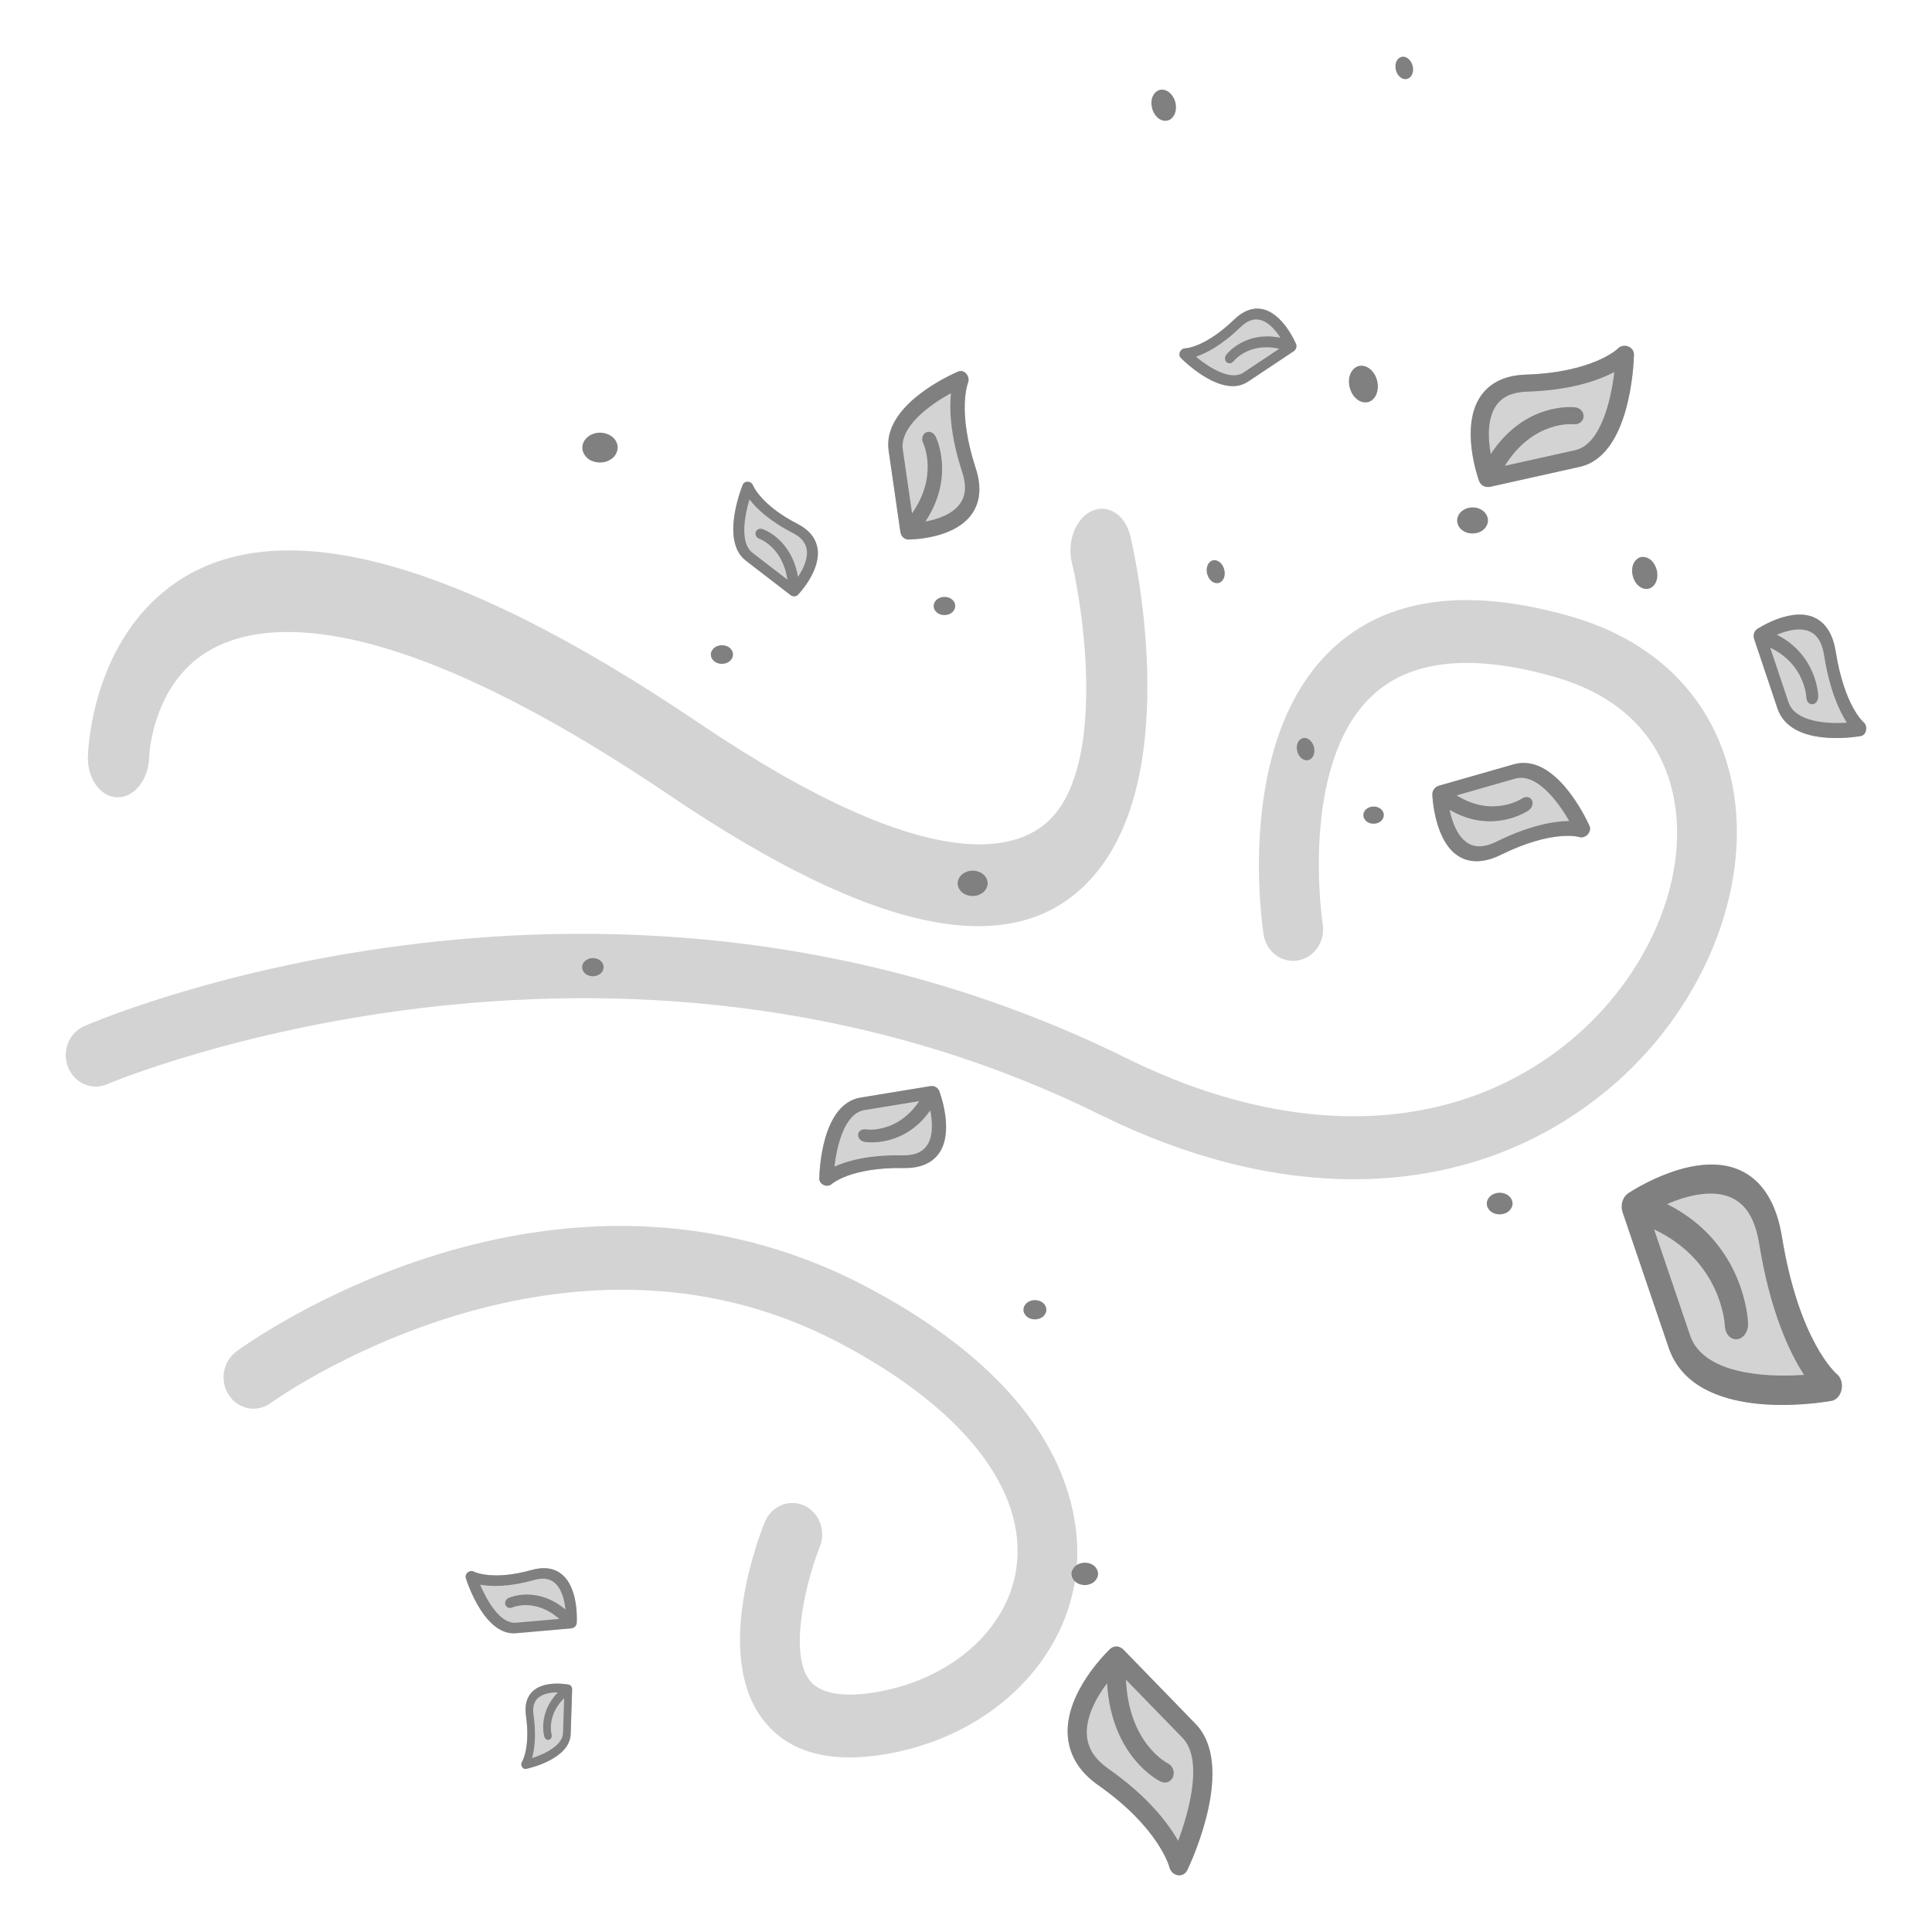 <?xml version="1.0" encoding="UTF-8" standalone="no"?><!DOCTYPE svg PUBLIC "-//W3C//DTD SVG 1.1//EN" "http://www.w3.org/Graphics/SVG/1.1/DTD/svg11.dtd"><svg width="100%" height="100%" viewBox="0 0 100 100" version="1.1" xmlns="http://www.w3.org/2000/svg" xmlns:xlink="http://www.w3.org/1999/xlink" xml:space="preserve" xmlns:serif="http://www.serif.com/" style="fill-rule:evenodd;clip-rule:evenodd;stroke-linejoin:round;stroke-miterlimit:2;"><g><g><path d="M8.568,30.549c5.295,-4.238 14.578,-1.93 27.59,6.862c12.317,8.319 16.79,6.598 18.36,4.828c2.639,-2.972 1.589,-10.485 0.96,-13.129c-0.26,-1.098 0.206,-2.292 1.043,-2.665c0.834,-0.379 1.727,0.208 1.988,1.306c0.119,0.496 2.854,12.215 -1.961,17.652c-3.934,4.441 -11.094,3.059 -21.891,-4.239c-15.631,-10.562 -22.03,-8.965 -24.449,-7.072c-2.339,1.829 -2.481,4.97 -2.486,5.082c-0.024,1.16 -0.756,2.098 -1.632,2.096c-0.118,-0.001 -0.235,-0.02 -0.344,-0.053c-0.707,-0.212 -1.219,-1.054 -1.198,-2.057c0.005,-0.224 0.162,-5.526 4.02,-8.611Z" style="fill:#d3d3d3;fill-rule:nonzero;"/></g><g><path d="M12.232,69.955c0.663,-0.487 16.43,-11.839 32.571,-3.375c10.935,5.741 11.242,12.458 10.867,15.079c-0.652,4.552 -4.572,8.217 -9.755,9.124c-0.691,0.121 -1.339,0.181 -1.94,0.181c-2.008,0 -3.523,-0.668 -4.518,-2.001c-2.533,-3.384 -0.15,-9.498 0.13,-10.182c0.337,-0.825 1.245,-1.209 2.032,-0.855c0.786,0.352 1.152,1.307 0.816,2.133c-0.653,1.614 -1.646,5.422 -0.54,6.899c0.675,0.898 2.281,0.831 3.509,0.617c3.856,-0.675 6.749,-3.246 7.201,-6.399c0.581,-4.057 -2.768,-8.317 -9.188,-11.685c-14.46,-7.592 -29.262,3.022 -29.409,3.131c-0.704,0.513 -1.669,0.332 -2.157,-0.404c-0.49,-0.734 -0.32,-1.748 0.381,-2.263Z" style="fill:#d3d3d3;fill-rule:nonzero;"/></g><g><path d="M4.364,53.11c1.101,-0.476 27.28,-11.504 53.932,1.658c8.695,4.299 17.059,3.978 22.945,-0.871c4.037,-3.323 6.206,-8.381 5.398,-12.581c-0.602,-3.124 -2.734,-5.294 -6.168,-6.277c-4.291,-1.229 -7.475,-0.896 -9.466,0.986c-3.78,3.578 -2.556,11.736 -2.542,11.818c0.137,0.886 -0.434,1.721 -1.277,1.869c-0.846,0.148 -1.641,-0.451 -1.781,-1.337c-0.064,-0.406 -1.519,-9.981 3.517,-14.758c2.825,-2.68 6.983,-3.256 12.365,-1.716c4.572,1.309 7.552,4.424 8.39,8.771c1.035,5.377 -1.586,11.72 -6.523,15.784c-3.702,3.048 -8.191,4.582 -13.085,4.582c-4.153,-0 -8.597,-1.105 -13.093,-3.325c-25.385,-12.54 -51.176,-1.705 -51.433,-1.595c-0.795,0.342 -1.697,-0.055 -2.022,-0.886c-0.325,-0.832 0.051,-1.781 0.843,-2.122Z" style="fill:#d3d3d3;fill-rule:nonzero;"/></g><g><path d="M55.517,81.244c0.035,-0.07 0.082,-0.134 0.144,-0.187c0.191,-0.163 0.5,-0.217 0.747,-0.132c0.082,0.029 0.158,0.069 0.227,0.126c0.062,0.053 0.11,0.115 0.145,0.185c0.034,0.07 0.056,0.145 0.056,0.22c-0,0.081 -0.021,0.156 -0.055,0.226c-0.034,0.07 -0.082,0.134 -0.143,0.186c-0.069,0.059 -0.144,0.1 -0.226,0.129c-0.082,0.03 -0.171,0.047 -0.261,0.048c-0.089,0 -0.179,-0.016 -0.26,-0.045c-0.083,-0.028 -0.159,-0.068 -0.228,-0.126c-0.062,-0.051 -0.109,-0.115 -0.144,-0.185c-0.042,-0.068 -0.056,-0.144 -0.056,-0.224c-0.001,-0.077 0.013,-0.152 0.054,-0.221Z" style="fill:#808080;fill-rule:nonzero;"/></g><g><path d="M53.145,67.442c0.166,-0.141 0.427,-0.188 0.647,-0.113c0.071,0.023 0.136,0.058 0.195,0.108c0.108,0.089 0.173,0.22 0.174,0.35c-0,0.07 -0.012,0.135 -0.047,0.195c-0.03,0.061 -0.071,0.116 -0.124,0.161c-0.113,0.096 -0.261,0.147 -0.421,0.149c-0.16,-0 -0.308,-0.049 -0.422,-0.144c-0.053,-0.044 -0.094,-0.099 -0.124,-0.159c-0.036,-0.06 -0.049,-0.126 -0.049,-0.196c-0.001,-0.13 0.064,-0.261 0.171,-0.351Z" style="fill:#808080;fill-rule:nonzero;"/></g><g><path d="M77.148,61.902c0.187,-0.159 0.48,-0.211 0.726,-0.128c0.08,0.028 0.154,0.067 0.22,0.123c0.121,0.1 0.194,0.246 0.194,0.392c0.001,0.079 -0.012,0.151 -0.051,0.22c-0.034,0.067 -0.08,0.13 -0.14,0.181c-0.126,0.107 -0.293,0.165 -0.472,0.165c-0.18,0.001 -0.346,-0.054 -0.474,-0.16c-0.06,-0.05 -0.107,-0.112 -0.14,-0.18c-0.04,-0.066 -0.054,-0.14 -0.054,-0.219c-0.001,-0.146 0.072,-0.292 0.191,-0.394Z" style="fill:#808080;fill-rule:nonzero;"/></g><g><path d="M36.838,33.694c0.029,-0.059 0.068,-0.113 0.12,-0.157c0.218,-0.184 0.597,-0.187 0.815,-0.005c0.104,0.088 0.167,0.213 0.168,0.339c0,0.131 -0.062,0.253 -0.165,0.346c-0.109,0.092 -0.257,0.142 -0.407,0.144c-0.15,-0 -0.299,-0.048 -0.408,-0.139c-0.053,-0.044 -0.092,-0.098 -0.122,-0.155c-0.035,-0.062 -0.046,-0.126 -0.046,-0.189c-0,-0.063 0.01,-0.126 0.045,-0.184Z" style="fill:#808080;fill-rule:nonzero;"/></g><g><path d="M70.608,42.021c0.026,-0.054 0.063,-0.104 0.111,-0.144c0.201,-0.172 0.552,-0.174 0.754,-0.005c0.096,0.08 0.154,0.196 0.154,0.313c0.001,0.122 -0.057,0.234 -0.152,0.319c-0.1,0.086 -0.238,0.132 -0.376,0.132c-0.138,0.002 -0.276,-0.042 -0.377,-0.127c-0.049,-0.04 -0.086,-0.09 -0.113,-0.144c-0.032,-0.057 -0.043,-0.116 -0.043,-0.173c0,-0.059 0.011,-0.118 0.042,-0.171Z" style="fill:#808080;fill-rule:nonzero;"/></g><g><path d="M30.16,23.025c0.008,-0.055 0.027,-0.101 0.053,-0.149c0.019,-0.046 0.046,-0.092 0.083,-0.131c0.036,-0.046 0.073,-0.085 0.109,-0.116c0.045,-0.039 0.091,-0.07 0.137,-0.101c0.054,-0.024 0.11,-0.055 0.164,-0.071c0.055,-0.024 0.11,-0.032 0.165,-0.048c0.301,-0.047 0.612,0.028 0.833,0.212c0.165,0.138 0.266,0.339 0.267,0.54c0,0.107 -0.026,0.2 -0.072,0.301c-0.045,0.092 -0.108,0.179 -0.191,0.248c-0.091,0.07 -0.192,0.133 -0.301,0.172c-0.11,0.04 -0.229,0.056 -0.348,0.056c-0.055,0.001 -0.119,0.001 -0.183,-0.014c-0.054,-0.007 -0.11,-0.022 -0.164,-0.039c-0.056,-0.022 -0.111,-0.045 -0.165,-0.067c-0.046,-0.031 -0.092,-0.061 -0.138,-0.1c-0.166,-0.146 -0.267,-0.338 -0.268,-0.547c0,-0.046 0.009,-0.101 0.019,-0.146Z" style="fill:#808080;fill-rule:nonzero;"/></g><g><path d="M48.336,31.278c0.005,-0.034 0.016,-0.062 0.033,-0.09c0.011,-0.029 0.028,-0.057 0.05,-0.081c0.017,-0.029 0.044,-0.053 0.066,-0.071c0.057,-0.048 0.118,-0.081 0.185,-0.105c0.134,-0.048 0.29,-0.049 0.425,-0.003c0.072,0.024 0.129,0.057 0.185,0.103c0.023,0.018 0.045,0.042 0.067,0.071c0.023,0.024 0.04,0.051 0.051,0.08c0.016,0.027 0.028,0.056 0.034,0.09c0.006,0.027 0.011,0.061 0.011,0.088c0,0.034 -0.005,0.063 -0.011,0.095c-0.005,0.029 -0.016,0.062 -0.033,0.09c-0.011,0.029 -0.027,0.053 -0.05,0.082c-0.022,0.023 -0.044,0.047 -0.067,0.071c-0.055,0.042 -0.112,0.081 -0.184,0.105c-0.067,0.023 -0.139,0.033 -0.212,0.033c-0.073,0.002 -0.146,-0.008 -0.213,-0.031c-0.067,-0.024 -0.128,-0.061 -0.185,-0.104c-0.101,-0.088 -0.163,-0.206 -0.163,-0.333c-0,-0.029 0.005,-0.062 0.011,-0.09Z" style="fill:#808080;fill-rule:nonzero;"/></g><g><path d="M75.482,26.684c0.04,-0.081 0.095,-0.156 0.167,-0.217c0.184,-0.162 0.462,-0.232 0.727,-0.192c0.048,0.012 0.096,0.018 0.144,0.038c0.048,0.014 0.096,0.04 0.144,0.06c0.04,0.028 0.08,0.054 0.12,0.088c0.073,0.06 0.128,0.133 0.169,0.215c0.04,0.081 0.064,0.168 0.064,0.256c0.001,0.095 -0.022,0.176 -0.062,0.263c-0.04,0.081 -0.095,0.156 -0.167,0.217c-0.04,0.034 -0.08,0.062 -0.12,0.089c-0.048,0.02 -0.096,0.041 -0.143,0.061c-0.048,0.014 -0.097,0.028 -0.144,0.035c-0.056,0.014 -0.112,0.014 -0.161,0.015c-0.207,0.002 -0.416,-0.066 -0.567,-0.193c-0.072,-0.06 -0.129,-0.134 -0.169,-0.215c-0.04,-0.088 -0.064,-0.169 -0.065,-0.262c-0,-0.089 0.024,-0.177 0.063,-0.258Z" style="fill:#808080;fill-rule:nonzero;"/></g><g><path d="M49.583,45.6c0.008,-0.046 0.023,-0.086 0.046,-0.125c0.016,-0.04 0.039,-0.078 0.07,-0.112c0.03,-0.04 0.061,-0.073 0.092,-0.099c0.078,-0.066 0.163,-0.112 0.256,-0.146c0.14,-0.052 0.294,-0.066 0.45,-0.041c0.047,0.012 0.093,0.019 0.14,0.037c0.047,0.014 0.093,0.04 0.14,0.059c0.039,0.026 0.078,0.052 0.117,0.085c0.14,0.117 0.226,0.287 0.227,0.457c-0,0.092 -0.023,0.171 -0.061,0.256c-0.039,0.079 -0.093,0.151 -0.163,0.211c-0.038,0.033 -0.077,0.06 -0.116,0.079c-0.047,0.027 -0.094,0.047 -0.139,0.067c-0.047,0.013 -0.093,0.027 -0.14,0.034c-0.055,0.014 -0.109,0.014 -0.156,0.014c-0.201,0.001 -0.403,-0.064 -0.552,-0.188c-0.14,-0.123 -0.225,-0.293 -0.226,-0.463c-0,-0.04 0.008,-0.086 0.015,-0.125Z" style="fill:#808080;fill-rule:nonzero;"/></g><g><path d="M30.141,49.974c0.006,-0.034 0.017,-0.061 0.033,-0.09c0.012,-0.027 0.029,-0.056 0.051,-0.08c0.021,-0.029 0.044,-0.052 0.066,-0.071c0.055,-0.047 0.117,-0.081 0.184,-0.105c0.1,-0.037 0.211,-0.047 0.322,-0.03c0.034,0.01 0.067,0.014 0.101,0.028c0.033,0.01 0.067,0.028 0.1,0.042c0.029,0.019 0.056,0.038 0.084,0.06c0.101,0.085 0.162,0.206 0.163,0.328c0,0.067 -0.016,0.123 -0.043,0.184c-0.029,0.058 -0.067,0.109 -0.118,0.152c-0.027,0.023 -0.054,0.043 -0.083,0.057c-0.034,0.018 -0.067,0.033 -0.1,0.047c-0.033,0.01 -0.067,0.02 -0.1,0.025c-0.039,0.009 -0.079,0.01 -0.112,0.01c-0.144,0 -0.289,-0.046 -0.395,-0.135c-0.101,-0.088 -0.163,-0.21 -0.163,-0.332c-0,-0.029 0.005,-0.062 0.01,-0.09Z" style="fill:#808080;fill-rule:nonzero;"/></g><g><g><path d="M42.299,28.305c-0.108,-0.497 -0.45,-0.897 -1.018,-1.188c-1.895,-0.972 -2.3,-1.981 -2.303,-1.988c-0.04,-0.109 -0.145,-0.188 -0.265,-0.195c-0.12,-0.009 -0.227,0.055 -0.269,0.158c-0.119,0.298 -1.131,2.933 0.159,3.926l2.314,1.783c0.002,0.002 0.004,0.002 0.006,0.003c0.013,0.01 0.027,0.02 0.042,0.027c0.013,0.007 0.026,0.013 0.039,0.017c0.003,0.001 0.007,0.002 0.011,0.003c0.011,0.004 0.022,0.007 0.034,0.009c0.002,0 0.004,0.001 0.007,0.001c0.011,0.003 0.024,0.004 0.037,0.004l0.003,0c0.017,0.001 0.034,0 0.051,-0.002c0.005,-0.002 0.01,-0.003 0.015,-0.004c0.011,-0.001 0.022,-0.004 0.034,-0.008c0.005,-0.002 0.011,-0.005 0.017,-0.007c0.01,-0.004 0.02,-0.009 0.028,-0.014c0.006,-0.002 0.011,-0.006 0.017,-0.01c0.008,-0.005 0.015,-0.011 0.023,-0.017c0.006,-0.004 0.011,-0.008 0.016,-0.013c0.002,-0.002 0.004,-0.004 0.006,-0.005c0.05,-0.053 1.249,-1.311 0.996,-2.48Z" style="fill:#d3d3d3;fill-rule:nonzero;"/></g><g><path d="M42.299,28.305c-0.108,-0.497 -0.45,-0.897 -1.018,-1.188c-1.895,-0.972 -2.3,-1.981 -2.303,-1.988c-0.04,-0.109 -0.145,-0.188 -0.265,-0.195c-0.12,-0.009 -0.227,0.055 -0.269,0.158c-0.119,0.298 -1.131,2.933 0.159,3.926l2.314,1.783c0.002,0.002 0.004,0.002 0.006,0.003c0.013,0.01 0.027,0.02 0.042,0.027c0.013,0.007 0.026,0.013 0.039,0.017c0.003,0.001 0.007,0.002 0.011,0.003c0.011,0.004 0.022,0.007 0.034,0.009c0.002,0 0.004,0.001 0.007,0.001c0.011,0.003 0.024,0.004 0.037,0.004l0.003,0c0.017,0.001 0.034,0 0.051,-0.002c0.005,-0.002 0.01,-0.003 0.015,-0.004c0.011,-0.001 0.022,-0.004 0.034,-0.008c0.005,-0.002 0.011,-0.005 0.017,-0.007c0.01,-0.004 0.02,-0.009 0.028,-0.014c0.006,-0.002 0.011,-0.006 0.017,-0.01c0.008,-0.005 0.015,-0.011 0.023,-0.017c0.006,-0.004 0.011,-0.008 0.016,-0.013c0.002,-0.002 0.004,-0.004 0.006,-0.005c0.05,-0.053 1.249,-1.311 0.996,-2.48Zm-0.996,1.553c-0.334,-1.949 -1.768,-2.453 -1.837,-2.475c-0.151,-0.05 -0.308,0.022 -0.352,0.162c-0.043,0.141 0.043,0.294 0.194,0.345c0.013,0.004 1.196,0.42 1.449,2.115l-1.813,-1.397c-0.651,-0.501 -0.417,-1.873 -0.153,-2.758c0.349,0.453 1.017,1.108 2.244,1.737c0.406,0.208 0.637,0.467 0.708,0.794c0.11,0.503 -0.169,1.072 -0.44,1.477Z" style="fill:#808080;fill-rule:nonzero;"/></g></g><g><g><path d="M29.038,81.453c-0.395,-0.299 -0.904,-0.364 -1.514,-0.193c-2.039,0.574 -2.98,0.094 -2.987,0.09c-0.098,-0.054 -0.227,-0.041 -0.322,0.036c-0.095,0.076 -0.136,0.197 -0.102,0.304c0.098,0.306 0.997,2.985 2.594,2.845l2.865,-0.252c0.002,-0 0.003,-0.001 0.006,-0.002c0.016,-0.002 0.033,-0.003 0.049,-0.009c0.014,-0.004 0.027,-0.008 0.04,-0.014c0.003,-0.001 0.006,-0.003 0.01,-0.005c0.011,-0.004 0.021,-0.01 0.031,-0.016c0.002,-0.002 0.004,-0.002 0.006,-0.004c0.01,-0.006 0.021,-0.014 0.03,-0.023c0.001,-0 0.002,-0.001 0.002,-0.002c0.014,-0.011 0.026,-0.023 0.038,-0.037c0.002,-0.004 0.005,-0.009 0.008,-0.013c0.008,-0.009 0.015,-0.018 0.021,-0.029c0.003,-0.006 0.006,-0.012 0.009,-0.018c0.004,-0.009 0.009,-0.02 0.012,-0.029c0.003,-0.006 0.004,-0.013 0.006,-0.019c0.003,-0.01 0.005,-0.02 0.007,-0.03c0.002,-0.006 0.003,-0.013 0.004,-0.02c-0.001,-0.003 0,-0.005 0.001,-0.007c0.004,-0.076 0.114,-1.848 -0.814,-2.553Z" style="fill:#d3d3d3;fill-rule:nonzero;"/></g><g><path d="M29.038,81.453c-0.395,-0.299 -0.904,-0.364 -1.514,-0.193c-2.039,0.574 -2.98,0.094 -2.987,0.09c-0.098,-0.054 -0.227,-0.041 -0.322,0.036c-0.095,0.076 -0.136,0.197 -0.102,0.304c0.098,0.306 0.997,2.985 2.594,2.845l2.865,-0.252c0.002,-0 0.003,-0.001 0.006,-0.002c0.016,-0.002 0.033,-0.003 0.049,-0.009c0.014,-0.004 0.027,-0.008 0.04,-0.014c0.003,-0.001 0.006,-0.003 0.01,-0.005c0.011,-0.004 0.021,-0.01 0.031,-0.016c0.002,-0.002 0.004,-0.002 0.006,-0.004c0.01,-0.006 0.021,-0.014 0.03,-0.023c0.001,-0 0.002,-0.001 0.002,-0.002c0.014,-0.011 0.026,-0.023 0.038,-0.037c0.002,-0.004 0.005,-0.009 0.008,-0.013c0.008,-0.009 0.015,-0.018 0.021,-0.029c0.003,-0.006 0.006,-0.012 0.009,-0.018c0.004,-0.009 0.009,-0.02 0.012,-0.029c0.003,-0.006 0.004,-0.013 0.006,-0.019c0.003,-0.01 0.005,-0.02 0.007,-0.03c0.002,-0.006 0.003,-0.013 0.004,-0.02c-0.001,-0.003 0,-0.005 0.001,-0.007c0.004,-0.076 0.114,-1.848 -0.814,-2.553Zm0.23,1.855c-1.48,-1.237 -2.876,-0.628 -2.943,-0.598c-0.144,0.066 -0.217,0.229 -0.162,0.365c0.057,0.135 0.217,0.191 0.364,0.125c0.011,-0.006 1.163,-0.507 2.423,0.594l-2.245,0.197c-0.806,0.072 -1.494,-1.122 -1.853,-1.969c0.548,0.1 1.463,0.133 2.783,-0.239c0.436,-0.122 0.773,-0.087 1.033,0.11c0.4,0.304 0.548,0.923 0.6,1.415Z" style="fill:#808080;fill-rule:nonzero;"/></g></g><g><g><path d="M27.502,87.613c-0.254,0.287 -0.348,0.687 -0.278,1.189c0.235,1.676 -0.201,2.382 -0.204,2.387c-0.049,0.074 -0.051,0.177 -0.003,0.26c0.047,0.083 0.132,0.126 0.213,0.109c0.232,-0.05 2.267,-0.525 2.309,-1.809l0.075,-2.305c0,-0.002 -0.001,-0.004 -0.001,-0.005c0,-0.014 0.001,-0.027 -0.002,-0.041c-0.001,-0.011 -0.003,-0.022 -0.007,-0.032c-0,-0.003 -0.001,-0.006 -0.002,-0.009c-0.002,-0.009 -0.006,-0.018 -0.01,-0.026c-0,-0.002 -0,-0.003 -0.002,-0.005c-0.003,-0.009 -0.008,-0.018 -0.014,-0.026c0,-0.001 -0,-0.002 -0.001,-0.002c-0.007,-0.012 -0.015,-0.023 -0.024,-0.033c-0.003,-0.003 -0.005,-0.006 -0.008,-0.008c-0.006,-0.008 -0.012,-0.014 -0.02,-0.02c-0.004,-0.002 -0.008,-0.005 -0.012,-0.008c-0.006,-0.005 -0.013,-0.009 -0.02,-0.013c-0.004,-0.002 -0.009,-0.004 -0.013,-0.006c-0.007,-0.003 -0.014,-0.006 -0.021,-0.008c-0.005,-0.002 -0.009,-0.004 -0.015,-0.005c-0.002,-0 -0.003,-0.001 -0.005,-0.002c-0.055,-0.01 -1.337,-0.257 -1.935,0.418Z" style="fill:#d3d3d3;fill-rule:nonzero;"/></g><g><path d="M27.502,87.613c-0.254,0.287 -0.348,0.687 -0.278,1.189c0.235,1.676 -0.201,2.382 -0.204,2.387c-0.049,0.074 -0.051,0.177 -0.003,0.26c0.047,0.083 0.132,0.126 0.213,0.109c0.232,-0.05 2.267,-0.525 2.309,-1.809l0.075,-2.305c0,-0.002 -0.001,-0.004 -0.001,-0.005c0,-0.014 0.001,-0.027 -0.002,-0.041c-0.001,-0.011 -0.003,-0.022 -0.007,-0.032c-0,-0.003 -0.001,-0.006 -0.002,-0.009c-0.002,-0.009 -0.006,-0.018 -0.01,-0.026c-0,-0.002 -0,-0.003 -0.002,-0.005c-0.003,-0.009 -0.008,-0.018 -0.014,-0.026c0,-0.001 -0,-0.002 -0.001,-0.002c-0.007,-0.012 -0.015,-0.023 -0.024,-0.033c-0.003,-0.003 -0.005,-0.006 -0.008,-0.008c-0.006,-0.008 -0.012,-0.014 -0.02,-0.02c-0.004,-0.002 -0.008,-0.005 -0.012,-0.008c-0.006,-0.005 -0.013,-0.009 -0.02,-0.013c-0.004,-0.002 -0.009,-0.004 -0.013,-0.006c-0.007,-0.003 -0.014,-0.006 -0.021,-0.008c-0.005,-0.002 -0.009,-0.004 -0.015,-0.005c-0.002,-0 -0.003,-0.001 -0.005,-0.002c-0.055,-0.01 -1.337,-0.257 -1.935,0.418Zm1.374,-0.015c-1.037,1.067 -0.719,2.234 -0.702,2.29c0.035,0.121 0.147,0.194 0.251,0.162c0.104,-0.033 0.159,-0.156 0.124,-0.278c-0.003,-0.01 -0.265,-0.973 0.652,-1.877l-0.059,1.806c-0.02,0.648 -0.953,1.089 -1.604,1.298c0.123,-0.427 0.23,-1.153 0.078,-2.238c-0.05,-0.359 0.006,-0.624 0.173,-0.813c0.258,-0.291 0.723,-0.353 1.087,-0.35Z" style="fill:#808080;fill-rule:nonzero;"/></g></g><g><g><path d="M50.382,26.483c0.368,-0.611 0.409,-1.37 0.119,-2.255c-0.967,-2.958 -0.406,-4.393 -0.401,-4.404c0.064,-0.15 0.034,-0.339 -0.079,-0.473c-0.112,-0.134 -0.28,-0.182 -0.421,-0.122c-0.405,0.173 -3.944,1.754 -3.604,4.099l0.608,4.209c0.001,0.003 0.003,0.005 0.004,0.009c0.004,0.024 0.008,0.048 0.016,0.072c0.007,0.019 0.014,0.039 0.024,0.057c0.001,0.004 0.004,0.01 0.007,0.015c0.007,0.015 0.016,0.03 0.025,0.044c0.002,0.002 0.003,0.006 0.006,0.009c0.009,0.014 0.021,0.029 0.033,0.042c0.001,0.001 0.002,0.002 0.003,0.003c0.017,0.02 0.034,0.036 0.054,0.052c0.006,0.003 0.012,0.007 0.019,0.011c0.012,0.011 0.026,0.02 0.041,0.028c0.008,0.004 0.016,0.007 0.024,0.011c0.014,0.006 0.028,0.012 0.042,0.016c0.008,0.003 0.017,0.005 0.026,0.007c0.013,0.003 0.026,0.005 0.04,0.007c0.01,0.002 0.018,0.004 0.028,0.004c0.004,-0.001 0.007,-0 0.01,0.001c0.102,-0.001 2.509,-0.005 3.376,-1.442Z" style="fill:#d3d3d3;fill-rule:nonzero;"/></g><g><path d="M50.382,26.483c0.368,-0.611 0.409,-1.37 0.119,-2.255c-0.967,-2.958 -0.406,-4.393 -0.401,-4.404c0.064,-0.15 0.034,-0.339 -0.079,-0.473c-0.112,-0.134 -0.28,-0.182 -0.421,-0.122c-0.405,0.173 -3.944,1.754 -3.604,4.099l0.608,4.209c0.001,0.003 0.003,0.005 0.004,0.009c0.004,0.024 0.008,0.048 0.016,0.072c0.007,0.019 0.014,0.039 0.024,0.057c0.001,0.004 0.004,0.01 0.007,0.015c0.007,0.015 0.016,0.03 0.025,0.044c0.002,0.002 0.003,0.006 0.006,0.009c0.009,0.014 0.021,0.029 0.033,0.042c0.001,0.001 0.002,0.002 0.003,0.003c0.017,0.02 0.034,0.036 0.054,0.052c0.006,0.003 0.012,0.007 0.019,0.011c0.012,0.011 0.026,0.02 0.041,0.028c0.008,0.004 0.016,0.007 0.024,0.011c0.014,0.006 0.028,0.012 0.042,0.016c0.008,0.003 0.017,0.005 0.026,0.007c0.013,0.003 0.026,0.005 0.04,0.007c0.01,0.002 0.018,0.004 0.028,0.004c0.004,-0.001 0.007,-0 0.01,0.001c0.102,-0.001 2.509,-0.005 3.376,-1.442Zm-2.487,0.513c1.535,-2.302 0.58,-4.308 0.532,-4.403c-0.103,-0.207 -0.33,-0.3 -0.508,-0.205c-0.178,0.096 -0.238,0.339 -0.135,0.549c0.009,0.017 0.795,1.671 -0.576,3.635l-0.478,-3.298c-0.172,-1.183 1.378,-2.313 2.491,-2.922c-0.084,0.818 -0.044,2.174 0.584,4.089c0.206,0.633 0.19,1.134 -0.053,1.536c-0.372,0.619 -1.197,0.897 -1.857,1.019Z" style="fill:#808080;fill-rule:nonzero;"/></g></g><g><g><path d="M65.273,15.988c-0.471,-0.072 -0.939,0.113 -1.392,0.55c-1.513,1.462 -2.535,1.493 -2.542,1.493c-0.109,0 -0.214,0.072 -0.263,0.184c-0.05,0.111 -0.032,0.235 0.044,0.311c0.217,0.219 2.157,2.108 3.475,1.229l2.367,-1.575c0.002,-0.001 0.003,-0.003 0.005,-0.005c0.013,-0.009 0.027,-0.018 0.039,-0.031c0.009,-0.009 0.019,-0.019 0.027,-0.031c0.002,-0.002 0.005,-0.005 0.007,-0.009c0.007,-0.009 0.014,-0.019 0.02,-0.029c0.001,-0.002 0.002,-0.003 0.003,-0.006c0.007,-0.01 0.012,-0.022 0.017,-0.034c0,-0.001 0,-0.002 0.001,-0.003c0.007,-0.016 0.012,-0.032 0.016,-0.05c0,-0.005 0.001,-0.01 0.001,-0.015c0.003,-0.011 0.005,-0.022 0.006,-0.035c-0,-0.006 -0,-0.013 -0,-0.019c-0,-0.011 -0.001,-0.022 -0.003,-0.032c0,-0.006 -0.001,-0.012 -0.002,-0.019c-0.002,-0.009 -0.005,-0.019 -0.007,-0.028c-0.002,-0.007 -0.003,-0.013 -0.006,-0.019c-0.001,-0.003 -0.002,-0.005 -0.002,-0.008c-0.029,-0.067 -0.703,-1.65 -1.811,-1.819Z" style="fill:#d3d3d3;fill-rule:nonzero;"/></g><g><path d="M65.273,15.988c-0.471,-0.072 -0.939,0.113 -1.392,0.55c-1.513,1.462 -2.535,1.493 -2.542,1.493c-0.109,0 -0.214,0.072 -0.263,0.184c-0.05,0.111 -0.032,0.235 0.044,0.311c0.217,0.219 2.157,2.108 3.475,1.229l2.367,-1.575c0.002,-0.001 0.003,-0.003 0.005,-0.005c0.013,-0.009 0.027,-0.018 0.039,-0.031c0.009,-0.009 0.019,-0.019 0.027,-0.031c0.002,-0.002 0.005,-0.005 0.007,-0.009c0.007,-0.009 0.014,-0.019 0.02,-0.029c0.001,-0.002 0.002,-0.003 0.003,-0.006c0.007,-0.01 0.012,-0.022 0.017,-0.034c0,-0.001 0,-0.002 0.001,-0.003c0.007,-0.016 0.012,-0.032 0.016,-0.05c0,-0.005 0.001,-0.01 0.001,-0.015c0.003,-0.011 0.005,-0.022 0.006,-0.035c-0,-0.006 -0,-0.013 -0,-0.019c-0,-0.011 -0.001,-0.022 -0.003,-0.032c0,-0.006 -0.001,-0.012 -0.002,-0.019c-0.002,-0.009 -0.005,-0.019 -0.007,-0.028c-0.002,-0.007 -0.003,-0.013 -0.006,-0.019c-0.001,-0.003 -0.002,-0.005 -0.002,-0.008c-0.029,-0.067 -0.703,-1.65 -1.811,-1.819Zm1.003,1.494c-1.815,-0.368 -2.758,0.82 -2.802,0.877c-0.096,0.126 -0.088,0.302 0.018,0.392c0.108,0.091 0.271,0.063 0.369,-0.064c0.007,-0.01 0.785,-0.99 2.351,-0.635l-1.854,1.235c-0.665,0.443 -1.778,-0.262 -2.456,-0.824c0.517,-0.173 1.323,-0.578 2.301,-1.526c0.324,-0.312 0.631,-0.441 0.941,-0.394c0.477,0.073 0.874,0.538 1.132,0.939Z" style="fill:#808080;fill-rule:nonzero;"/></g></g><g><g><path d="M76.675,20.454c0.486,-0.672 1.262,-1.03 2.307,-1.064c3.487,-0.113 4.756,-1.343 4.765,-1.352c0.131,-0.136 0.34,-0.179 0.527,-0.105c0.185,0.072 0.305,0.244 0.3,0.43c-0.014,0.533 -0.21,5.222 -2.799,5.798l-4.648,1.037c-0.004,0 -0.007,-0.001 -0.011,-0.001c-0.027,0.006 -0.054,0.011 -0.082,0.011c-0.023,0 -0.046,0.001 -0.069,-0.003c-0.005,-0 -0.012,-0.001 -0.019,-0.002c-0.018,-0.002 -0.037,-0.007 -0.057,-0.011c-0.002,-0.002 -0.006,-0.001 -0.011,-0.003c-0.019,-0.005 -0.039,-0.012 -0.058,-0.021c-0.001,-0.001 -0.003,-0.001 -0.004,-0.002c-0.027,-0.011 -0.051,-0.024 -0.076,-0.04c-0.006,-0.006 -0.013,-0.011 -0.019,-0.016c-0.017,-0.011 -0.032,-0.022 -0.047,-0.036c-0.007,-0.008 -0.014,-0.016 -0.021,-0.024c-0.012,-0.012 -0.024,-0.027 -0.034,-0.04c-0.007,-0.008 -0.012,-0.017 -0.018,-0.027c-0.009,-0.013 -0.016,-0.028 -0.024,-0.043c-0.006,-0.01 -0.011,-0.019 -0.015,-0.03c-0.001,-0.005 -0.003,-0.009 -0.006,-0.012c-0.041,-0.117 -1.026,-2.865 0.119,-4.444Z" style="fill:#d3d3d3;fill-rule:nonzero;"/></g><g><path d="M76.675,20.454c0.486,-0.672 1.262,-1.03 2.307,-1.064c3.487,-0.113 4.756,-1.343 4.765,-1.352c0.131,-0.136 0.34,-0.179 0.527,-0.105c0.185,0.072 0.305,0.244 0.3,0.43c-0.014,0.533 -0.21,5.222 -2.799,5.798l-4.648,1.037c-0.004,0 -0.007,-0.001 -0.011,-0.001c-0.027,0.006 -0.054,0.011 -0.082,0.011c-0.023,0 -0.046,0.001 -0.069,-0.003c-0.005,-0 -0.012,-0.001 -0.019,-0.002c-0.018,-0.002 -0.037,-0.007 -0.057,-0.011c-0.002,-0.002 -0.006,-0.001 -0.011,-0.003c-0.019,-0.005 -0.039,-0.012 -0.058,-0.021c-0.001,-0.001 -0.003,-0.001 -0.004,-0.002c-0.027,-0.011 -0.051,-0.024 -0.076,-0.04c-0.006,-0.006 -0.013,-0.011 -0.019,-0.016c-0.017,-0.011 -0.032,-0.022 -0.047,-0.036c-0.007,-0.008 -0.014,-0.016 -0.021,-0.024c-0.012,-0.012 -0.024,-0.027 -0.034,-0.04c-0.007,-0.008 -0.012,-0.017 -0.018,-0.027c-0.009,-0.013 -0.016,-0.028 -0.024,-0.043c-0.006,-0.01 -0.011,-0.019 -0.015,-0.03c-0.001,-0.005 -0.003,-0.009 -0.006,-0.012c-0.041,-0.117 -1.026,-2.865 0.119,-4.444Zm0.486,3.049c1.774,-2.698 4.262,-2.434 4.381,-2.419c0.259,0.032 0.449,0.254 0.423,0.496c-0.027,0.242 -0.255,0.411 -0.517,0.38c-0.022,-0.003 -2.074,-0.22 -3.561,2.151l3.641,-0.81c1.307,-0.29 1.85,-2.524 2.029,-4.044c-0.82,0.433 -2.253,0.944 -4.511,1.015c-0.747,0.026 -1.264,0.25 -1.584,0.692c-0.494,0.68 -0.444,1.734 -0.301,2.539Z" style="fill:#808080;fill-rule:nonzero;"/></g></g><g><g><path d="M94.039,32.03c0.518,0.296 0.848,0.871 0.981,1.708c0.444,2.794 1.431,3.641 1.439,3.647c0.107,0.086 0.16,0.249 0.127,0.41c-0.03,0.16 -0.137,0.28 -0.267,0.303c-0.371,0.064 -3.648,0.572 -4.32,-1.433l-1.207,-3.598c-0,-0.003 0,-0.005 -0.001,-0.008c-0.006,-0.021 -0.013,-0.042 -0.016,-0.065c-0.002,-0.019 -0.005,-0.037 -0.005,-0.056c-0,-0.004 -0,-0.01 -0,-0.015c-0.001,-0.016 0,-0.032 0.001,-0.048c0.001,-0.002 0,-0.005 0.001,-0.009c0.002,-0.016 0.004,-0.033 0.009,-0.05c-0,-0.001 0,-0.002 0.001,-0.004c0.004,-0.023 0.011,-0.044 0.02,-0.067c0.003,-0.006 0.006,-0.012 0.009,-0.018c0.005,-0.015 0.012,-0.028 0.02,-0.042c0.004,-0.007 0.009,-0.014 0.014,-0.021c0.007,-0.011 0.016,-0.023 0.025,-0.032c0.004,-0.007 0.01,-0.013 0.016,-0.019c0.009,-0.009 0.018,-0.017 0.028,-0.025c0.006,-0.007 0.012,-0.012 0.019,-0.017c0.003,-0.002 0.005,-0.004 0.007,-0.006c0.077,-0.05 1.883,-1.233 3.099,-0.535Z" style="fill:#d3d3d3;fill-rule:nonzero;"/></g><g><path d="M94.039,32.03c0.518,0.296 0.848,0.871 0.981,1.708c0.444,2.794 1.431,3.641 1.439,3.647c0.107,0.086 0.16,0.249 0.127,0.41c-0.03,0.16 -0.137,0.28 -0.267,0.303c-0.371,0.064 -3.648,0.572 -4.32,-1.433l-1.207,-3.598c-0,-0.003 0,-0.005 -0.001,-0.008c-0.006,-0.021 -0.013,-0.042 -0.016,-0.065c-0.002,-0.019 -0.005,-0.037 -0.005,-0.056c-0,-0.004 -0,-0.01 -0,-0.015c-0.001,-0.016 0,-0.032 0.001,-0.048c0.001,-0.002 0,-0.005 0.001,-0.009c0.002,-0.016 0.004,-0.033 0.009,-0.05c-0,-0.001 0,-0.002 0.001,-0.004c0.004,-0.023 0.011,-0.044 0.02,-0.067c0.003,-0.006 0.006,-0.012 0.009,-0.018c0.005,-0.015 0.012,-0.028 0.02,-0.042c0.004,-0.007 0.009,-0.014 0.014,-0.021c0.007,-0.011 0.016,-0.023 0.025,-0.032c0.004,-0.007 0.01,-0.013 0.016,-0.019c0.009,-0.009 0.018,-0.017 0.028,-0.025c0.006,-0.007 0.012,-0.012 0.019,-0.017c0.003,-0.002 0.005,-0.004 0.007,-0.006c0.077,-0.05 1.883,-1.233 3.099,-0.535Zm-2.066,0.824c2.059,1.047 2.137,3.089 2.139,3.187c0.004,0.213 -0.129,0.398 -0.3,0.411c-0.172,0.013 -0.312,-0.147 -0.318,-0.363c-0,-0.017 -0.065,-1.702 -1.868,-2.564l0.945,2.819c0.338,1.012 1.946,1.133 3.021,1.061c-0.387,-0.599 -0.892,-1.681 -1.178,-3.491c-0.096,-0.597 -0.306,-0.982 -0.647,-1.177c-0.524,-0.302 -1.251,-0.113 -1.794,0.117Z" style="fill:#808080;fill-rule:nonzero;"/></g></g><g><g><path d="M75.605,44.38c0.579,0.303 1.282,0.257 2.088,-0.139c2.693,-1.323 4.041,-0.919 4.051,-0.916c0.142,0.048 0.315,-0.004 0.434,-0.135c0.119,-0.128 0.157,-0.304 0.095,-0.441c-0.176,-0.391 -1.78,-3.802 -3.932,-3.186l-3.863,1.104c-0.003,0.001 -0.005,0.003 -0.008,0.004c-0.022,0.007 -0.045,0.014 -0.066,0.025c-0.018,0.009 -0.036,0.018 -0.052,0.03c-0.004,0.003 -0.009,0.006 -0.013,0.009c-0.014,0.009 -0.027,0.02 -0.04,0.032c-0.002,0.002 -0.005,0.003 -0.008,0.006c-0.013,0.011 -0.026,0.025 -0.038,0.039c-0.001,0.001 -0.002,0.002 -0.002,0.003c-0.018,0.019 -0.032,0.039 -0.046,0.061c-0.003,0.007 -0.006,0.013 -0.01,0.02c-0.009,0.014 -0.017,0.029 -0.024,0.045c-0.003,0.009 -0.006,0.018 -0.009,0.026c-0.005,0.015 -0.009,0.03 -0.013,0.044c-0.003,0.009 -0.004,0.018 -0.005,0.028c-0.003,0.013 -0.004,0.027 -0.005,0.041c-0.002,0.01 -0.003,0.019 -0.003,0.029c0.001,0.004 0,0.007 -0,0.01c0.005,0.104 0.107,2.547 1.469,3.261Z" style="fill:#d3d3d3;fill-rule:nonzero;"/></g><g><path d="M75.605,44.38c0.579,0.303 1.282,0.257 2.088,-0.139c2.693,-1.323 4.041,-0.919 4.051,-0.916c0.142,0.048 0.315,-0.004 0.434,-0.135c0.119,-0.128 0.157,-0.304 0.095,-0.441c-0.176,-0.391 -1.78,-3.802 -3.932,-3.186l-3.863,1.104c-0.003,0.001 -0.005,0.003 -0.008,0.004c-0.022,0.007 -0.045,0.014 -0.066,0.025c-0.018,0.009 -0.036,0.018 -0.052,0.03c-0.004,0.003 -0.009,0.006 -0.013,0.009c-0.014,0.009 -0.027,0.02 -0.04,0.032c-0.002,0.002 -0.005,0.003 -0.008,0.006c-0.013,0.011 -0.026,0.025 -0.038,0.039c-0.001,0.001 -0.002,0.002 -0.002,0.003c-0.018,0.019 -0.032,0.039 -0.046,0.061c-0.003,0.007 -0.006,0.013 -0.01,0.02c-0.009,0.014 -0.017,0.029 -0.024,0.045c-0.003,0.009 -0.006,0.018 -0.009,0.026c-0.005,0.015 -0.009,0.03 -0.013,0.044c-0.003,0.009 -0.004,0.018 -0.005,0.028c-0.003,0.013 -0.004,0.027 -0.005,0.041c-0.002,0.01 -0.003,0.019 -0.003,0.029c0.001,0.004 0,0.007 -0,0.01c0.005,0.104 0.107,2.547 1.469,3.261Zm-0.575,-2.466c2.189,1.293 4.003,0.092 4.088,0.033c0.188,-0.128 0.264,-0.37 0.17,-0.539c-0.097,-0.17 -0.323,-0.203 -0.513,-0.075c-0.015,0.011 -1.512,1 -3.381,-0.164l3.026,-0.866c1.086,-0.312 2.193,1.132 2.801,2.191c-0.759,0.009 -2.01,0.206 -3.753,1.064c-0.576,0.283 -1.04,0.324 -1.421,0.124c-0.587,-0.307 -0.877,-1.111 -1.017,-1.768Z" style="fill:#808080;fill-rule:nonzero;"/></g></g><g><g><path d="M48.555,59.757c-0.375,0.48 -0.977,0.716 -1.792,0.702c-2.721,-0.049 -3.701,0.816 -3.709,0.823c-0.101,0.095 -0.264,0.12 -0.41,0.057c-0.145,-0.06 -0.24,-0.193 -0.238,-0.33c0.007,-0.395 0.122,-3.87 2.139,-4.199l3.619,-0.593c0.003,-0.001 0.005,0.001 0.008,0c0.021,-0.003 0.042,-0.005 0.064,-0.005c0.018,0.001 0.036,0.002 0.054,0.005c0.004,0.001 0.009,0.002 0.014,0.003c0.015,0.002 0.03,0.006 0.045,0.01c0.002,0.001 0.005,0.001 0.009,0.003c0.015,0.004 0.03,0.01 0.045,0.017c0.001,0.001 0.002,0.001 0.004,0.002c0.021,0.009 0.04,0.02 0.059,0.033c0.005,0.004 0.01,0.008 0.016,0.013c0.013,0.008 0.024,0.017 0.036,0.028c0.006,0.006 0.011,0.012 0.017,0.018c0.01,0.01 0.018,0.021 0.026,0.032c0.006,0.006 0.01,0.013 0.015,0.02c0.007,0.01 0.013,0.022 0.019,0.033c0.005,0.008 0.009,0.015 0.012,0.023c0.001,0.004 0.003,0.006 0.004,0.009c0.033,0.088 0.824,2.166 -0.056,3.296Z" style="fill:#d3d3d3;fill-rule:nonzero;"/></g><g><path d="M48.555,59.757c-0.375,0.48 -0.977,0.716 -1.792,0.702c-2.721,-0.049 -3.701,0.816 -3.709,0.823c-0.101,0.095 -0.264,0.12 -0.41,0.057c-0.145,-0.06 -0.24,-0.193 -0.238,-0.33c0.007,-0.395 0.122,-3.87 2.139,-4.199l3.619,-0.593c0.003,-0.001 0.005,0.001 0.008,0c0.021,-0.003 0.042,-0.005 0.064,-0.005c0.018,0.001 0.036,0.002 0.054,0.005c0.004,0.001 0.009,0.002 0.014,0.003c0.015,0.002 0.03,0.006 0.045,0.01c0.002,0.001 0.005,0.001 0.009,0.003c0.015,0.004 0.03,0.01 0.045,0.017c0.001,0.001 0.002,0.001 0.004,0.002c0.021,0.009 0.04,0.02 0.059,0.033c0.005,0.004 0.01,0.008 0.016,0.013c0.013,0.008 0.024,0.017 0.036,0.028c0.006,0.006 0.011,0.012 0.017,0.018c0.01,0.01 0.018,0.021 0.026,0.032c0.006,0.006 0.01,0.013 0.015,0.02c0.007,0.01 0.013,0.022 0.019,0.033c0.005,0.008 0.009,0.015 0.012,0.023c0.001,0.004 0.003,0.006 0.004,0.009c0.033,0.088 0.824,2.166 -0.056,3.296Zm-0.404,-2.283c-1.363,1.936 -3.307,1.645 -3.4,1.629c-0.203,-0.033 -0.353,-0.205 -0.335,-0.384c0.02,-0.179 0.197,-0.295 0.401,-0.262c0.017,0.003 1.62,0.242 2.762,-1.463l-2.835,0.464c-1.018,0.165 -1.424,1.803 -1.551,2.925c0.637,-0.29 1.751,-0.615 3.513,-0.582c0.582,0.01 0.984,-0.137 1.23,-0.453c0.38,-0.486 0.333,-1.271 0.215,-1.874Z" style="fill:#808080;fill-rule:nonzero;"/></g></g><g><g><path d="M90.308,60.696c1.011,0.574 1.659,1.691 1.925,3.321c0.888,5.444 2.82,7.087 2.834,7.099c0.211,0.167 0.314,0.484 0.253,0.797c-0.059,0.312 -0.266,0.548 -0.519,0.594c-0.723,0.128 -7.107,1.147 -8.433,-2.756l-2.382,-7.004c-0.002,-0.005 -0,-0.01 -0.002,-0.016c-0.013,-0.041 -0.026,-0.082 -0.032,-0.126c-0.005,-0.036 -0.011,-0.073 -0.01,-0.11c-0.001,-0.008 -0.001,-0.019 -0.001,-0.029c-0.001,-0.03 0.001,-0.061 0.003,-0.093c0.001,-0.005 -0,-0.011 0.001,-0.018c0.003,-0.031 0.008,-0.065 0.016,-0.097c0.001,-0.003 0.001,-0.005 0.002,-0.008c0.009,-0.045 0.022,-0.087 0.039,-0.13c0.006,-0.012 0.011,-0.024 0.017,-0.035c0.011,-0.029 0.023,-0.055 0.039,-0.083c0.009,-0.014 0.018,-0.027 0.027,-0.04c0.015,-0.023 0.032,-0.045 0.048,-0.065c0.01,-0.013 0.021,-0.023 0.033,-0.036c0.016,-0.017 0.034,-0.033 0.053,-0.049c0.012,-0.013 0.023,-0.023 0.037,-0.033c0.007,-0.003 0.011,-0.007 0.015,-0.012c0.149,-0.097 3.659,-2.421 6.037,-1.071Z" style="fill:#d3d3d3;fill-rule:nonzero;"/></g><g><path d="M90.308,60.696c1.011,0.574 1.659,1.691 1.925,3.321c0.888,5.444 2.82,7.087 2.834,7.099c0.211,0.167 0.314,0.484 0.253,0.797c-0.059,0.312 -0.266,0.548 -0.519,0.594c-0.723,0.128 -7.107,1.147 -8.433,-2.756l-2.382,-7.004c-0.002,-0.005 -0,-0.01 -0.002,-0.016c-0.013,-0.041 -0.026,-0.082 -0.032,-0.126c-0.005,-0.036 -0.011,-0.073 -0.01,-0.11c-0.001,-0.008 -0.001,-0.019 -0.001,-0.029c-0.001,-0.03 0.001,-0.061 0.003,-0.093c0.001,-0.005 -0,-0.011 0.001,-0.018c0.003,-0.031 0.008,-0.065 0.016,-0.097c0.001,-0.003 0.001,-0.005 0.002,-0.008c0.009,-0.045 0.022,-0.087 0.039,-0.13c0.006,-0.012 0.011,-0.024 0.017,-0.035c0.011,-0.029 0.023,-0.055 0.039,-0.083c0.009,-0.014 0.018,-0.027 0.027,-0.04c0.015,-0.023 0.032,-0.045 0.048,-0.065c0.01,-0.013 0.021,-0.023 0.033,-0.036c0.016,-0.017 0.034,-0.033 0.053,-0.049c0.012,-0.013 0.023,-0.023 0.037,-0.033c0.007,-0.003 0.011,-0.007 0.015,-0.012c0.149,-0.097 3.659,-2.421 6.037,-1.071Zm-4.022,1.626c4.024,2.022 4.191,6.003 4.195,6.193c0.011,0.417 -0.248,0.777 -0.581,0.806c-0.334,0.025 -0.61,-0.286 -0.623,-0.705c-0,-0.035 -0.14,-3.318 -3.661,-4.983l1.863,5.488c0.669,1.97 3.805,2.191 5.898,2.042c-0.757,-1.166 -1.752,-3.271 -2.324,-6.796c-0.192,-1.164 -0.604,-1.912 -1.27,-2.29c-1.023,-0.583 -2.439,-0.208 -3.497,0.245Z" style="fill:#808080;fill-rule:nonzero;"/></g></g><g><g><path d="M55.277,89.937c0.1,0.975 0.627,1.804 1.569,2.465c3.146,2.207 3.675,4.22 3.679,4.235c0.05,0.216 0.22,0.386 0.429,0.422c0.208,0.038 0.407,-0.066 0.499,-0.258c0.262,-0.55 2.506,-5.438 0.425,-7.577l-3.733,-3.843c-0.004,-0.003 -0.007,-0.003 -0.01,-0.006c-0.022,-0.021 -0.044,-0.043 -0.07,-0.06c-0.021,-0.014 -0.042,-0.029 -0.065,-0.038c-0.005,-0.003 -0.012,-0.006 -0.018,-0.009c-0.018,-0.01 -0.038,-0.016 -0.058,-0.023c-0.004,-0.001 -0.007,-0.003 -0.012,-0.004c-0.02,-0.007 -0.042,-0.011 -0.064,-0.014c-0.002,0 -0.004,-0 -0.005,-0c-0.031,-0.006 -0.06,-0.006 -0.091,-0.005c-0.009,0.002 -0.017,0.003 -0.026,0.005c-0.021,0 -0.04,0.003 -0.061,0.008c-0.011,0.004 -0.021,0.008 -0.032,0.012c-0.018,0.005 -0.036,0.013 -0.052,0.021c-0.011,0.004 -0.02,0.01 -0.031,0.016c-0.014,0.009 -0.029,0.019 -0.044,0.03c-0.01,0.006 -0.02,0.012 -0.029,0.021c-0.004,0.005 -0.008,0.007 -0.011,0.009c-0.098,0.094 -2.424,2.299 -2.189,4.593Z" style="fill:#d3d3d3;fill-rule:nonzero;"/></g><g><path d="M55.277,89.937c0.1,0.975 0.627,1.804 1.569,2.465c3.146,2.207 3.675,4.22 3.679,4.235c0.05,0.216 0.22,0.386 0.429,0.422c0.208,0.038 0.407,-0.066 0.499,-0.258c0.262,-0.55 2.506,-5.438 0.425,-7.577l-3.733,-3.843c-0.004,-0.003 -0.007,-0.003 -0.01,-0.006c-0.022,-0.021 -0.044,-0.043 -0.07,-0.06c-0.021,-0.014 -0.042,-0.029 -0.065,-0.038c-0.005,-0.003 -0.012,-0.006 -0.018,-0.009c-0.018,-0.01 -0.038,-0.016 -0.058,-0.023c-0.004,-0.001 -0.007,-0.003 -0.012,-0.004c-0.02,-0.007 -0.042,-0.011 -0.064,-0.014c-0.002,0 -0.004,-0 -0.005,-0c-0.031,-0.006 -0.06,-0.006 -0.091,-0.005c-0.009,0.002 -0.017,0.003 -0.026,0.005c-0.021,0 -0.04,0.003 -0.061,0.008c-0.011,0.004 -0.021,0.008 -0.032,0.012c-0.018,0.005 -0.036,0.013 -0.052,0.021c-0.011,0.004 -0.02,0.01 -0.031,0.016c-0.014,0.009 -0.029,0.019 -0.044,0.03c-0.01,0.006 -0.02,0.012 -0.029,0.021c-0.004,0.005 -0.008,0.007 -0.011,0.009c-0.098,0.094 -2.424,2.299 -2.189,4.593Zm2.023,-2.811c0.235,3.809 2.657,5.032 2.774,5.088c0.255,0.123 0.543,0.012 0.645,-0.25c0.1,-0.263 -0.022,-0.572 -0.279,-0.697c-0.021,-0.01 -2.018,-1.02 -2.159,-4.325l2.926,3.009c1.051,1.079 0.395,3.677 -0.226,5.33c-0.53,-0.931 -1.582,-2.311 -3.62,-3.738c-0.672,-0.474 -1.031,-1.012 -1.097,-1.654c-0.102,-0.988 0.488,-2.031 1.036,-2.763Z" style="fill:#808080;fill-rule:nonzero;"/></g></g><g><path d="M62.926,29c0.061,0.011 0.122,0.035 0.177,0.072c0.234,0.161 0.353,0.542 0.257,0.82c-0.046,0.132 -0.138,0.234 -0.251,0.274c-0.118,0.043 -0.246,0.018 -0.362,-0.057c-0.116,-0.081 -0.207,-0.215 -0.254,-0.366c-0.047,-0.15 -0.051,-0.315 -0.002,-0.453c0.022,-0.067 0.057,-0.124 0.101,-0.171c0.046,-0.055 0.098,-0.087 0.154,-0.107c0.057,-0.02 0.117,-0.028 0.18,-0.012Z" style="fill:#808080;fill-rule:nonzero;"/></g><g><path d="M70.42,18.931c0.052,-0.008 0.099,-0.004 0.149,0.008c0.048,0.004 0.098,0.017 0.144,0.042c0.053,0.021 0.099,0.046 0.138,0.073c0.049,0.034 0.091,0.07 0.133,0.105c0.039,0.049 0.083,0.094 0.115,0.144c0.038,0.049 0.062,0.101 0.093,0.151c0.137,0.29 0.165,0.626 0.069,0.905c-0.073,0.21 -0.221,0.375 -0.401,0.439c-0.097,0.034 -0.188,0.036 -0.292,0.022c-0.098,-0.017 -0.194,-0.055 -0.283,-0.115c-0.09,-0.07 -0.178,-0.152 -0.247,-0.249c-0.07,-0.099 -0.12,-0.213 -0.158,-0.333c-0.018,-0.056 -0.038,-0.119 -0.044,-0.188c-0.011,-0.059 -0.013,-0.119 -0.017,-0.179c0.004,-0.062 0.006,-0.125 0.01,-0.187c0.013,-0.056 0.027,-0.111 0.047,-0.17c0.08,-0.211 0.221,-0.375 0.407,-0.441c0.042,-0.014 0.094,-0.022 0.137,-0.027Z" style="fill:#808080;fill-rule:nonzero;"/></g><g><path d="M72.593,2.936c0.032,-0.005 0.061,-0.002 0.092,0.005c0.028,0.003 0.059,0.011 0.087,0.026c0.031,0.008 0.06,0.028 0.085,0.045c0.06,0.042 0.109,0.093 0.151,0.153c0.085,0.12 0.134,0.277 0.134,0.427c0.002,0.08 -0.01,0.147 -0.035,0.218c-0.009,0.028 -0.024,0.058 -0.042,0.09c-0.014,0.03 -0.034,0.057 -0.056,0.077c-0.02,0.025 -0.042,0.046 -0.07,0.061c-0.023,0.015 -0.051,0.031 -0.076,0.04c-0.031,0.01 -0.058,0.013 -0.089,0.018c-0.027,0.004 -0.06,0.003 -0.09,-0.005c-0.029,-0.002 -0.056,-0.011 -0.089,-0.024c-0.028,-0.015 -0.056,-0.03 -0.084,-0.045c-0.056,-0.043 -0.107,-0.088 -0.151,-0.153c-0.043,-0.06 -0.074,-0.13 -0.097,-0.203c-0.023,-0.074 -0.037,-0.149 -0.037,-0.225c-0,-0.075 0.015,-0.149 0.034,-0.218c0.05,-0.129 0.135,-0.229 0.25,-0.269c0.025,-0.009 0.056,-0.014 0.083,-0.018Z" style="fill:#808080;fill-rule:nonzero;"/></g><g><path d="M85.13,28.833c0.085,0.015 0.169,0.047 0.246,0.099c0.203,0.134 0.352,0.394 0.399,0.672c0.003,0.053 0.012,0.103 0.009,0.158c0.003,0.052 -0.005,0.108 -0.009,0.163c-0.011,0.049 -0.023,0.098 -0.041,0.149c-0.031,0.091 -0.08,0.171 -0.14,0.237c-0.06,0.067 -0.131,0.118 -0.21,0.145c-0.085,0.03 -0.164,0.033 -0.256,0.02c-0.085,-0.015 -0.169,-0.047 -0.246,-0.101c-0.043,-0.029 -0.079,-0.06 -0.116,-0.092c-0.033,-0.042 -0.067,-0.084 -0.1,-0.125c-0.027,-0.044 -0.055,-0.088 -0.076,-0.134c-0.029,-0.052 -0.048,-0.109 -0.062,-0.157c-0.066,-0.209 -0.071,-0.439 -0.004,-0.632c0.032,-0.091 0.081,-0.171 0.141,-0.238c0.066,-0.067 0.131,-0.117 0.215,-0.147c0.078,-0.029 0.165,-0.031 0.25,-0.017Z" style="fill:#808080;fill-rule:nonzero;"/></g><g><path d="M60.106,4.641c0.044,-0.006 0.083,-0.002 0.126,0.008c0.04,0.003 0.083,0.015 0.122,0.035c0.044,0.018 0.083,0.039 0.117,0.062c0.083,0.057 0.151,0.129 0.21,0.212c0.091,0.124 0.152,0.275 0.177,0.44c0.003,0.051 0.012,0.1 0.009,0.154c0.003,0.05 -0.006,0.106 -0.009,0.158c-0.011,0.048 -0.022,0.095 -0.04,0.144c-0.061,0.178 -0.186,0.318 -0.339,0.372c-0.083,0.029 -0.16,0.031 -0.249,0.019c-0.082,-0.014 -0.164,-0.046 -0.239,-0.098c-0.042,-0.028 -0.078,-0.058 -0.107,-0.092c-0.039,-0.039 -0.071,-0.079 -0.103,-0.119c-0.026,-0.042 -0.053,-0.086 -0.074,-0.131c-0.029,-0.05 -0.045,-0.105 -0.061,-0.151c-0.063,-0.204 -0.068,-0.427 -0.003,-0.615c0.067,-0.179 0.194,-0.319 0.346,-0.373c0.035,-0.012 0.079,-0.02 0.117,-0.025Z" style="fill:#808080;fill-rule:nonzero;"/></g><g><path d="M67.486,38.197c0.031,-0.005 0.06,-0.002 0.091,0.005c0.029,0.003 0.059,0.01 0.087,0.025c0.033,0.014 0.06,0.029 0.085,0.045c0.059,0.042 0.108,0.093 0.15,0.153c0.065,0.088 0.109,0.197 0.128,0.316c0.001,0.036 0.008,0.071 0.006,0.11c0.002,0.036 -0.005,0.076 -0.006,0.113c-0.008,0.034 -0.017,0.069 -0.029,0.104c-0.044,0.127 -0.135,0.227 -0.244,0.266c-0.059,0.021 -0.114,0.022 -0.178,0.014c-0.06,-0.01 -0.118,-0.033 -0.172,-0.07c-0.03,-0.02 -0.056,-0.043 -0.077,-0.066c-0.027,-0.028 -0.051,-0.057 -0.074,-0.085c-0.019,-0.032 -0.038,-0.062 -0.053,-0.094c-0.02,-0.036 -0.033,-0.076 -0.043,-0.109c-0.046,-0.146 -0.049,-0.307 -0.002,-0.441c0.047,-0.129 0.138,-0.229 0.248,-0.268c0.025,-0.009 0.056,-0.014 0.083,-0.018Z" style="fill:#808080;fill-rule:nonzero;"/></g></g></svg>